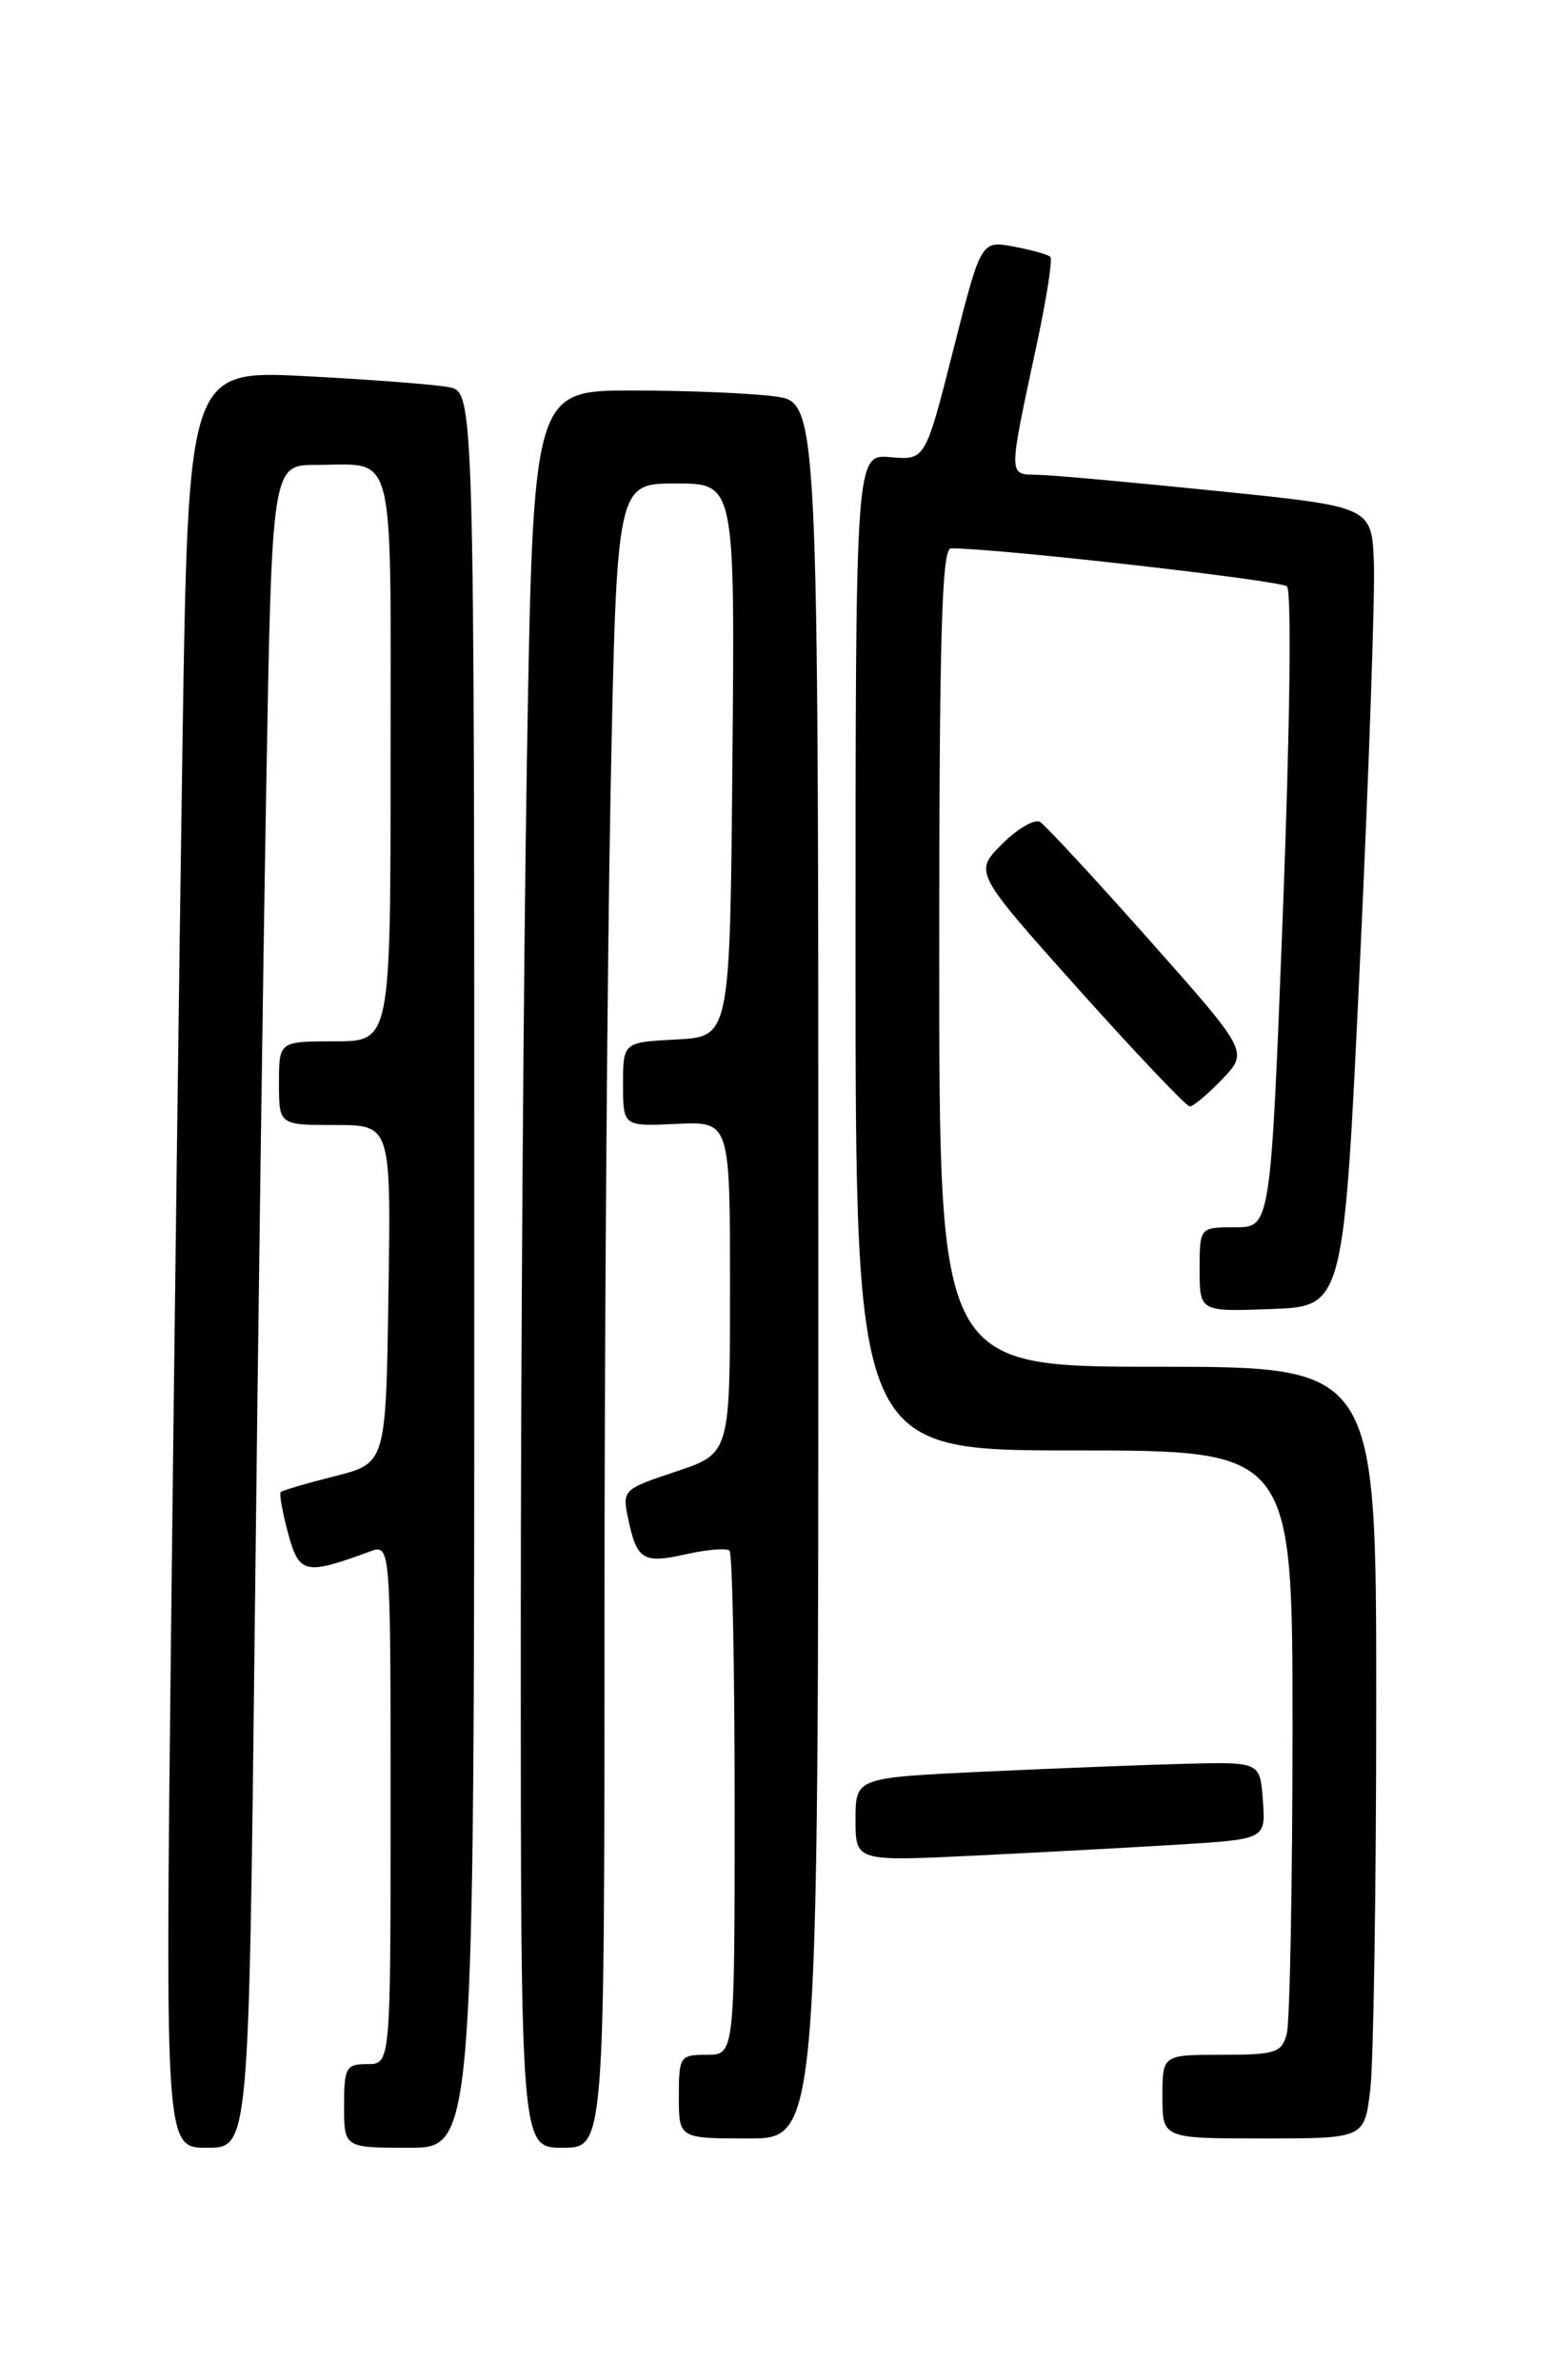 <?xml version="1.0" encoding="UTF-8" standalone="no"?>
<!DOCTYPE svg PUBLIC "-//W3C//DTD SVG 1.1//EN" "http://www.w3.org/Graphics/SVG/1.1/DTD/svg11.dtd" >
<svg xmlns="http://www.w3.org/2000/svg" xmlns:xlink="http://www.w3.org/1999/xlink" version="1.1" viewBox="0 0 167 256">
 <g >
 <path fill="currentColor"
d=" M 27.39 175.25 C 27.73 144.59 28.29 103.86 28.63 84.75 C 29.24 50.00 29.24 50.00 34.04 50.00 C 42.64 50.00 42.00 47.46 42.00 81.61 C 42.00 112.00 42.00 112.00 36.00 112.00 C 30.00 112.00 30.00 112.00 30.00 116.50 C 30.00 121.00 30.00 121.00 36.02 121.00 C 42.05 121.00 42.05 121.00 41.77 139.19 C 41.50 157.38 41.50 157.38 36.00 158.77 C 32.98 159.53 30.36 160.30 30.19 160.48 C 30.01 160.65 30.37 162.65 30.98 164.91 C 32.16 169.30 32.80 169.44 39.75 166.88 C 42.00 166.05 42.00 166.05 42.00 194.02 C 42.00 222.00 42.00 222.00 39.50 222.00 C 37.20 222.00 37.00 222.37 37.00 226.50 C 37.00 231.00 37.00 231.00 44.00 231.00 C 51.00 231.00 51.00 231.00 51.00 136.58 C 51.00 42.16 51.00 42.16 48.25 41.64 C 46.74 41.35 39.82 40.82 32.87 40.46 C 20.24 39.81 20.24 39.81 19.62 80.16 C 19.29 102.35 18.73 145.36 18.39 175.75 C 17.77 231.00 17.77 231.00 22.26 231.00 C 26.76 231.00 26.76 231.00 27.39 175.25 Z  M 65.00 174.66 C 65.00 143.68 65.30 103.40 65.66 85.16 C 66.32 52.00 66.32 52.00 72.68 52.00 C 79.03 52.00 79.03 52.00 78.76 81.75 C 78.50 111.50 78.50 111.50 72.75 111.80 C 67.00 112.10 67.00 112.10 67.00 116.62 C 67.00 121.15 67.00 121.15 72.75 120.88 C 78.50 120.61 78.50 120.61 78.50 138.47 C 78.50 156.33 78.50 156.33 72.69 158.27 C 66.97 160.18 66.90 160.25 67.55 163.35 C 68.48 167.79 69.15 168.20 73.79 167.16 C 76.05 166.65 78.15 166.48 78.45 166.78 C 78.75 167.09 79.00 179.41 79.00 194.17 C 79.00 221.00 79.00 221.00 76.00 221.00 C 73.11 221.00 73.00 221.17 73.00 225.50 C 73.00 230.00 73.00 230.00 80.50 230.00 C 88.00 230.00 88.00 230.00 88.00 136.64 C 88.00 43.27 88.00 43.27 83.36 42.64 C 80.81 42.29 73.91 42.00 68.02 42.00 C 57.33 42.00 57.33 42.00 56.66 81.75 C 56.30 103.61 56.00 146.14 56.00 176.25 C 56.00 231.00 56.00 231.00 60.50 231.00 C 65.00 231.00 65.00 231.00 65.00 174.66 Z  M 147.35 224.75 C 147.70 221.86 147.99 203.19 147.99 183.25 C 148.00 147.00 148.00 147.00 124.50 147.00 C 101.00 147.00 101.00 147.00 101.00 103.00 C 101.00 68.48 101.27 59.00 102.25 58.98 C 106.79 58.92 137.67 62.41 138.39 63.07 C 138.90 63.54 138.72 78.15 137.96 97.94 C 136.64 132.00 136.64 132.00 132.82 132.00 C 129.00 132.00 129.00 132.00 129.00 136.54 C 129.00 141.08 129.00 141.08 136.75 140.79 C 144.50 140.50 144.50 140.50 146.24 103.50 C 147.20 83.15 147.87 63.80 147.74 60.50 C 147.50 54.50 147.50 54.50 131.00 52.82 C 121.92 51.89 113.21 51.10 111.64 51.07 C 108.37 50.99 108.37 51.61 111.54 36.78 C 112.56 31.99 113.20 27.86 112.95 27.62 C 112.70 27.38 110.92 26.88 109.00 26.52 C 105.49 25.87 105.49 25.87 102.50 37.68 C 99.50 49.50 99.50 49.50 95.75 49.17 C 92.00 48.85 92.00 48.85 92.00 102.42 C 92.00 156.00 92.00 156.00 115.50 156.00 C 139.00 156.00 139.00 156.00 138.99 186.25 C 138.98 202.89 138.70 217.51 138.37 218.75 C 137.82 220.79 137.16 221.00 131.38 221.00 C 125.00 221.00 125.00 221.00 125.00 225.50 C 125.00 230.00 125.00 230.00 135.86 230.00 C 146.72 230.00 146.72 230.00 147.35 224.75 Z  M 126.80 198.39 C 136.11 197.81 136.11 197.81 135.80 193.65 C 135.50 189.50 135.50 189.50 127.50 189.70 C 123.10 189.81 113.31 190.20 105.75 190.55 C 92.00 191.20 92.00 191.20 92.00 195.70 C 92.00 200.20 92.00 200.20 104.75 199.58 C 111.76 199.24 121.69 198.70 126.80 198.39 Z  M 131.44 116.06 C 134.25 113.12 134.25 113.12 123.58 101.09 C 117.71 94.48 112.43 88.77 111.85 88.41 C 111.27 88.05 109.42 89.11 107.76 90.78 C 104.73 93.81 104.73 93.81 115.99 106.41 C 122.19 113.33 127.57 119.00 127.94 119.00 C 128.32 119.00 129.89 117.68 131.44 116.06 Z "/>
</g>
</svg>